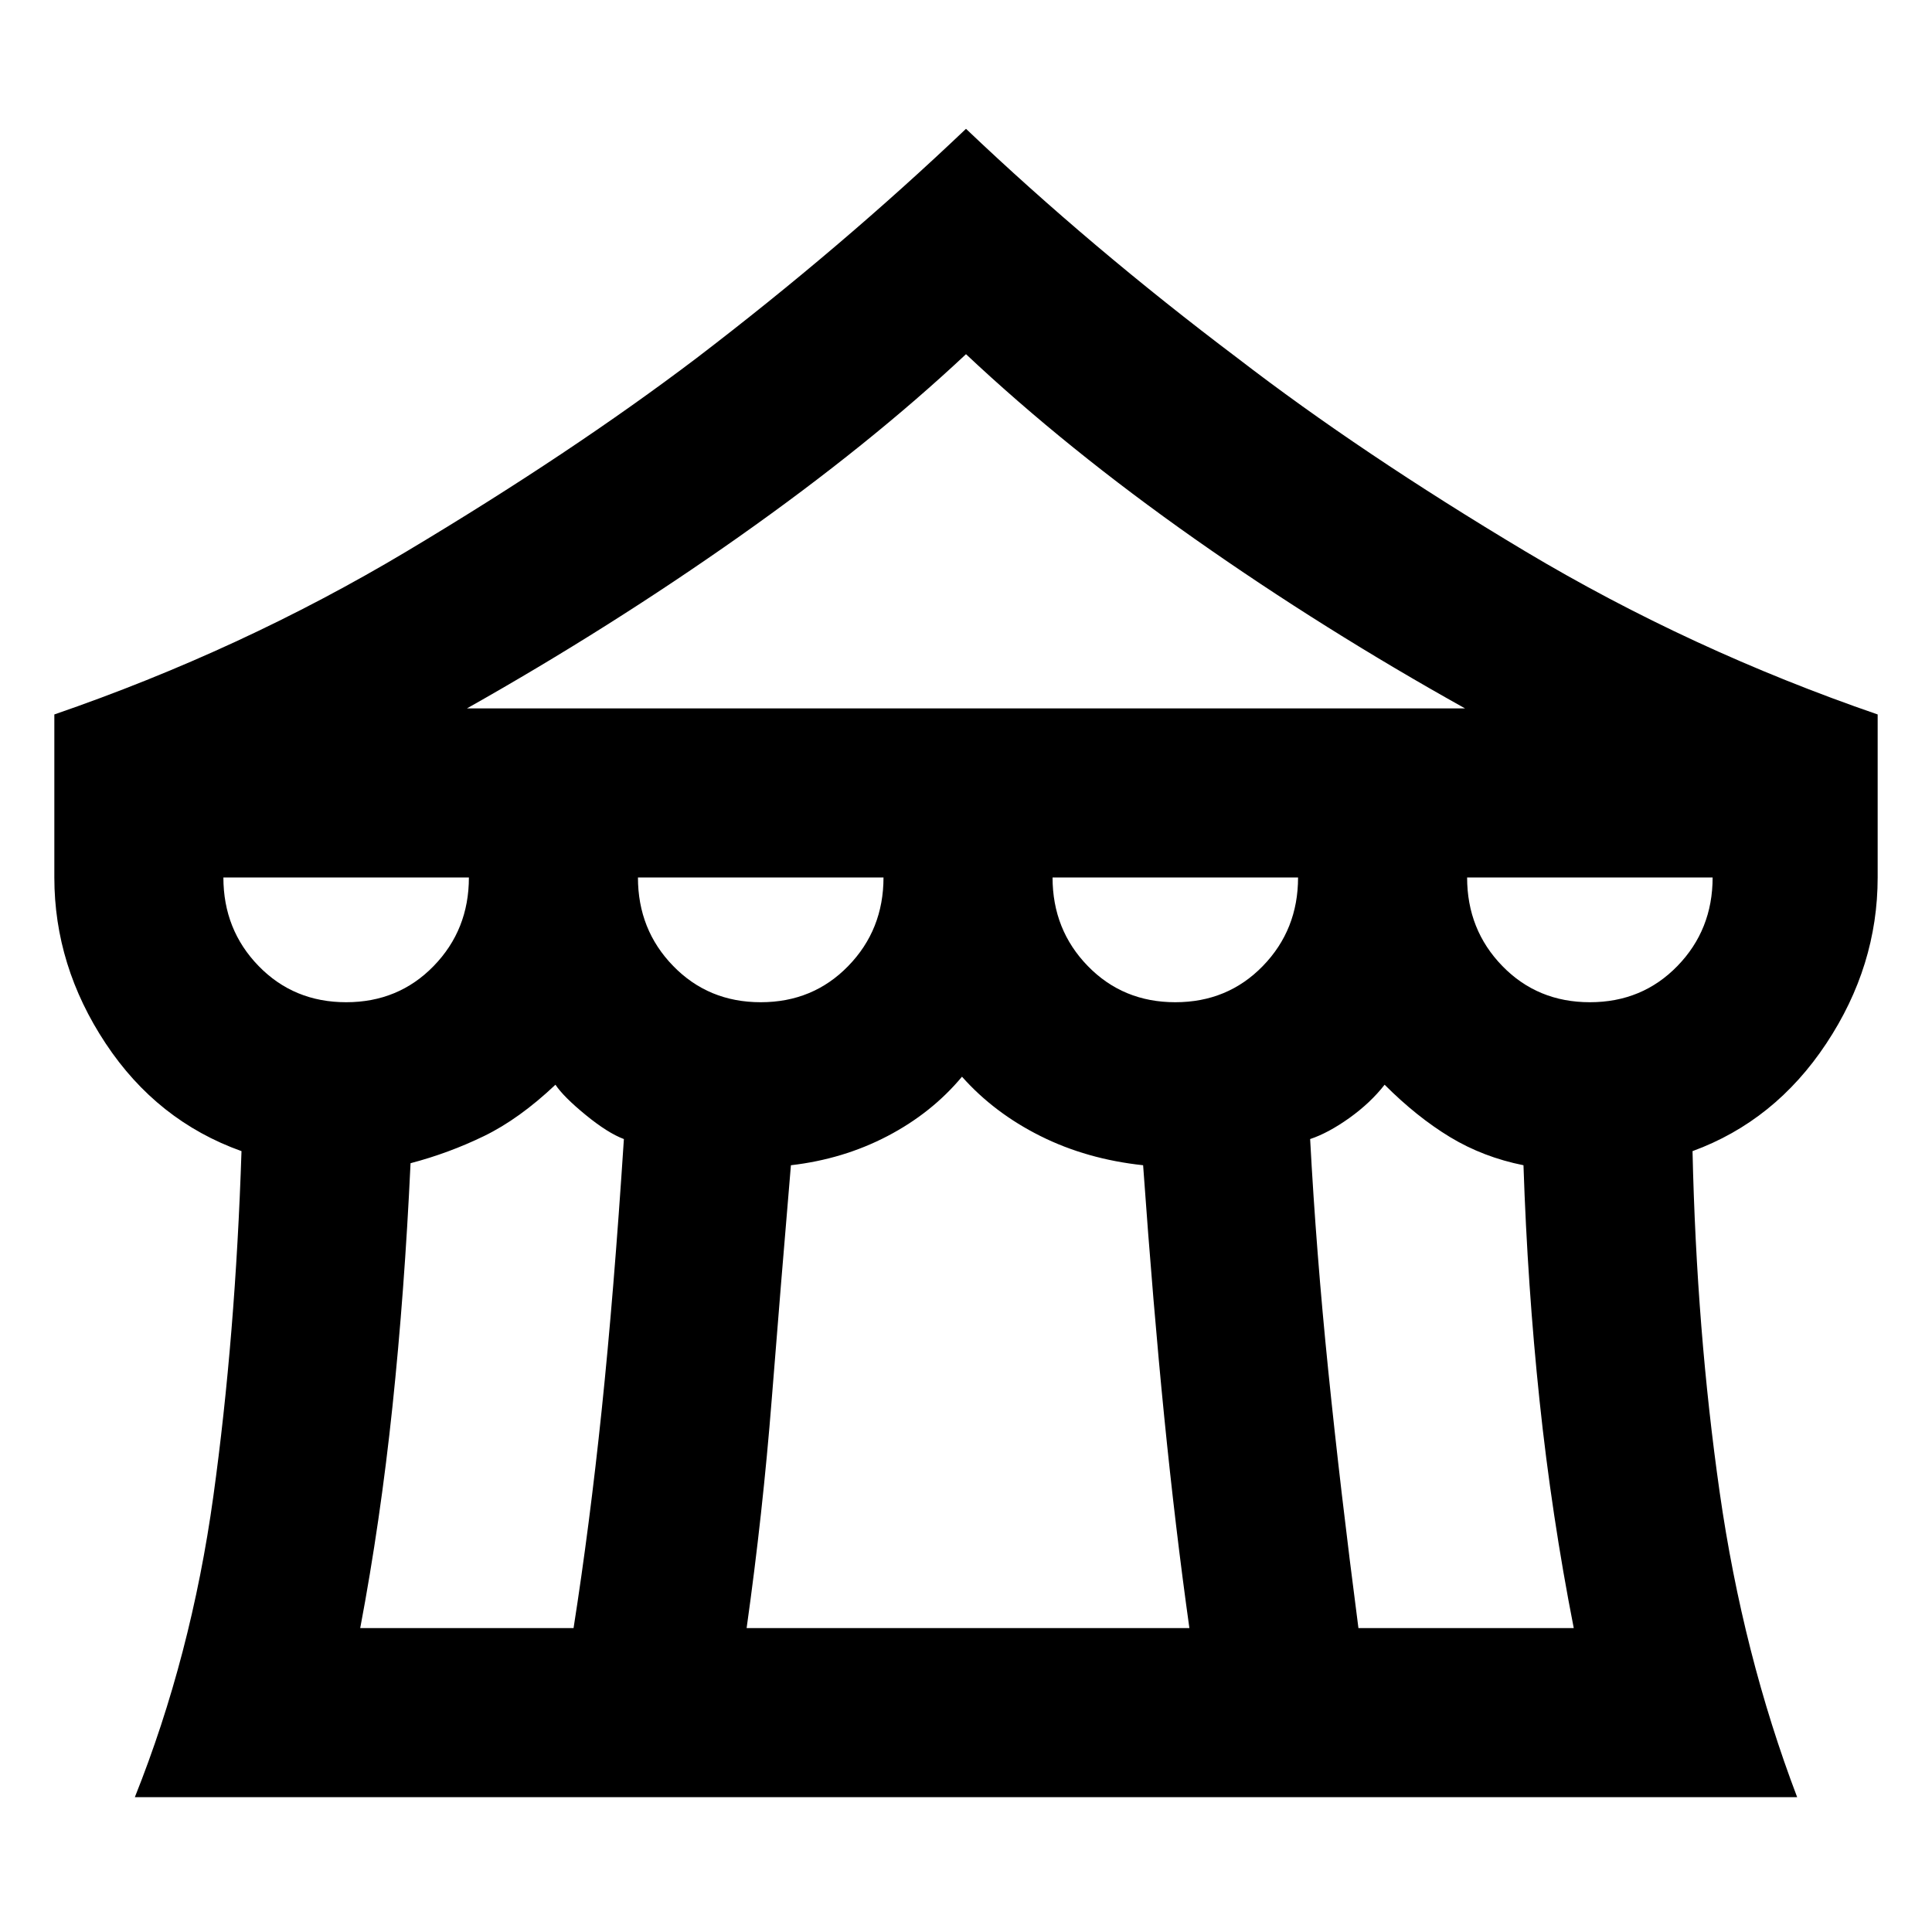 <svg xmlns="http://www.w3.org/2000/svg" height="40" width="40"><path d="M2.792 37.208Q3.958 34.292 4.417 30.979Q4.875 27.667 5 23.833Q3.25 23.208 2.188 21.604Q1.125 20 1.125 18.167V14.792Q5 13.458 8.417 11.417Q11.833 9.375 14.417 7.417Q17.417 5.125 20 2.667Q22.583 5.125 25.625 7.417Q28.167 9.375 31.583 11.417Q35 13.458 38.875 14.792V18.167Q38.875 20 37.812 21.604Q36.75 23.208 35.042 23.833Q35.125 27.542 35.604 30.896Q36.083 34.25 37.208 37.208ZM9.667 14.667H30.333Q27.417 13.042 24.75 11.167Q22.083 9.292 20 7.333Q18 9.208 15.312 11.104Q12.625 13 9.667 14.667ZM24.333 20.75Q25.417 20.75 26.146 20Q26.875 19.25 26.875 18.167H21.792Q21.792 19.25 22.521 20Q23.25 20.75 24.333 20.75ZM15.75 20.75Q16.833 20.75 17.562 20Q18.292 19.25 18.292 18.167H13.208Q13.208 19.25 13.938 20Q14.667 20.75 15.75 20.75ZM7.167 20.75Q8.25 20.75 8.979 20Q9.708 19.25 9.708 18.167H4.625Q4.625 19.25 5.354 20Q6.083 20.75 7.167 20.75ZM7.458 33.708H11.875Q12.208 31.583 12.458 29.188Q12.708 26.792 12.917 23.583Q12.583 23.458 12.125 23.083Q11.667 22.708 11.5 22.458Q10.75 23.167 10.021 23.521Q9.292 23.875 8.5 24.083Q8.375 26.75 8.125 29.125Q7.875 31.5 7.458 33.708ZM15.458 33.708H24.625Q24.333 31.625 24.104 29.333Q23.875 27.042 23.667 24.125Q22.5 24 21.542 23.521Q20.583 23.042 19.917 22.292Q19.292 23.042 18.375 23.521Q17.458 24 16.375 24.125Q16.167 26.583 15.979 28.958Q15.792 31.333 15.458 33.708ZM28.125 33.708H32.583Q32.125 31.375 31.875 29Q31.625 26.625 31.542 24.125Q30.708 23.958 30.021 23.542Q29.333 23.125 28.667 22.458Q28.375 22.833 27.938 23.146Q27.5 23.458 27.125 23.583Q27.25 25.917 27.5 28.375Q27.75 30.833 28.125 33.708ZM32.917 20.75Q34 20.75 34.729 20Q35.458 19.25 35.458 18.167H30.375Q30.375 19.25 31.104 20Q31.833 20.75 32.917 20.75Z"/></svg>